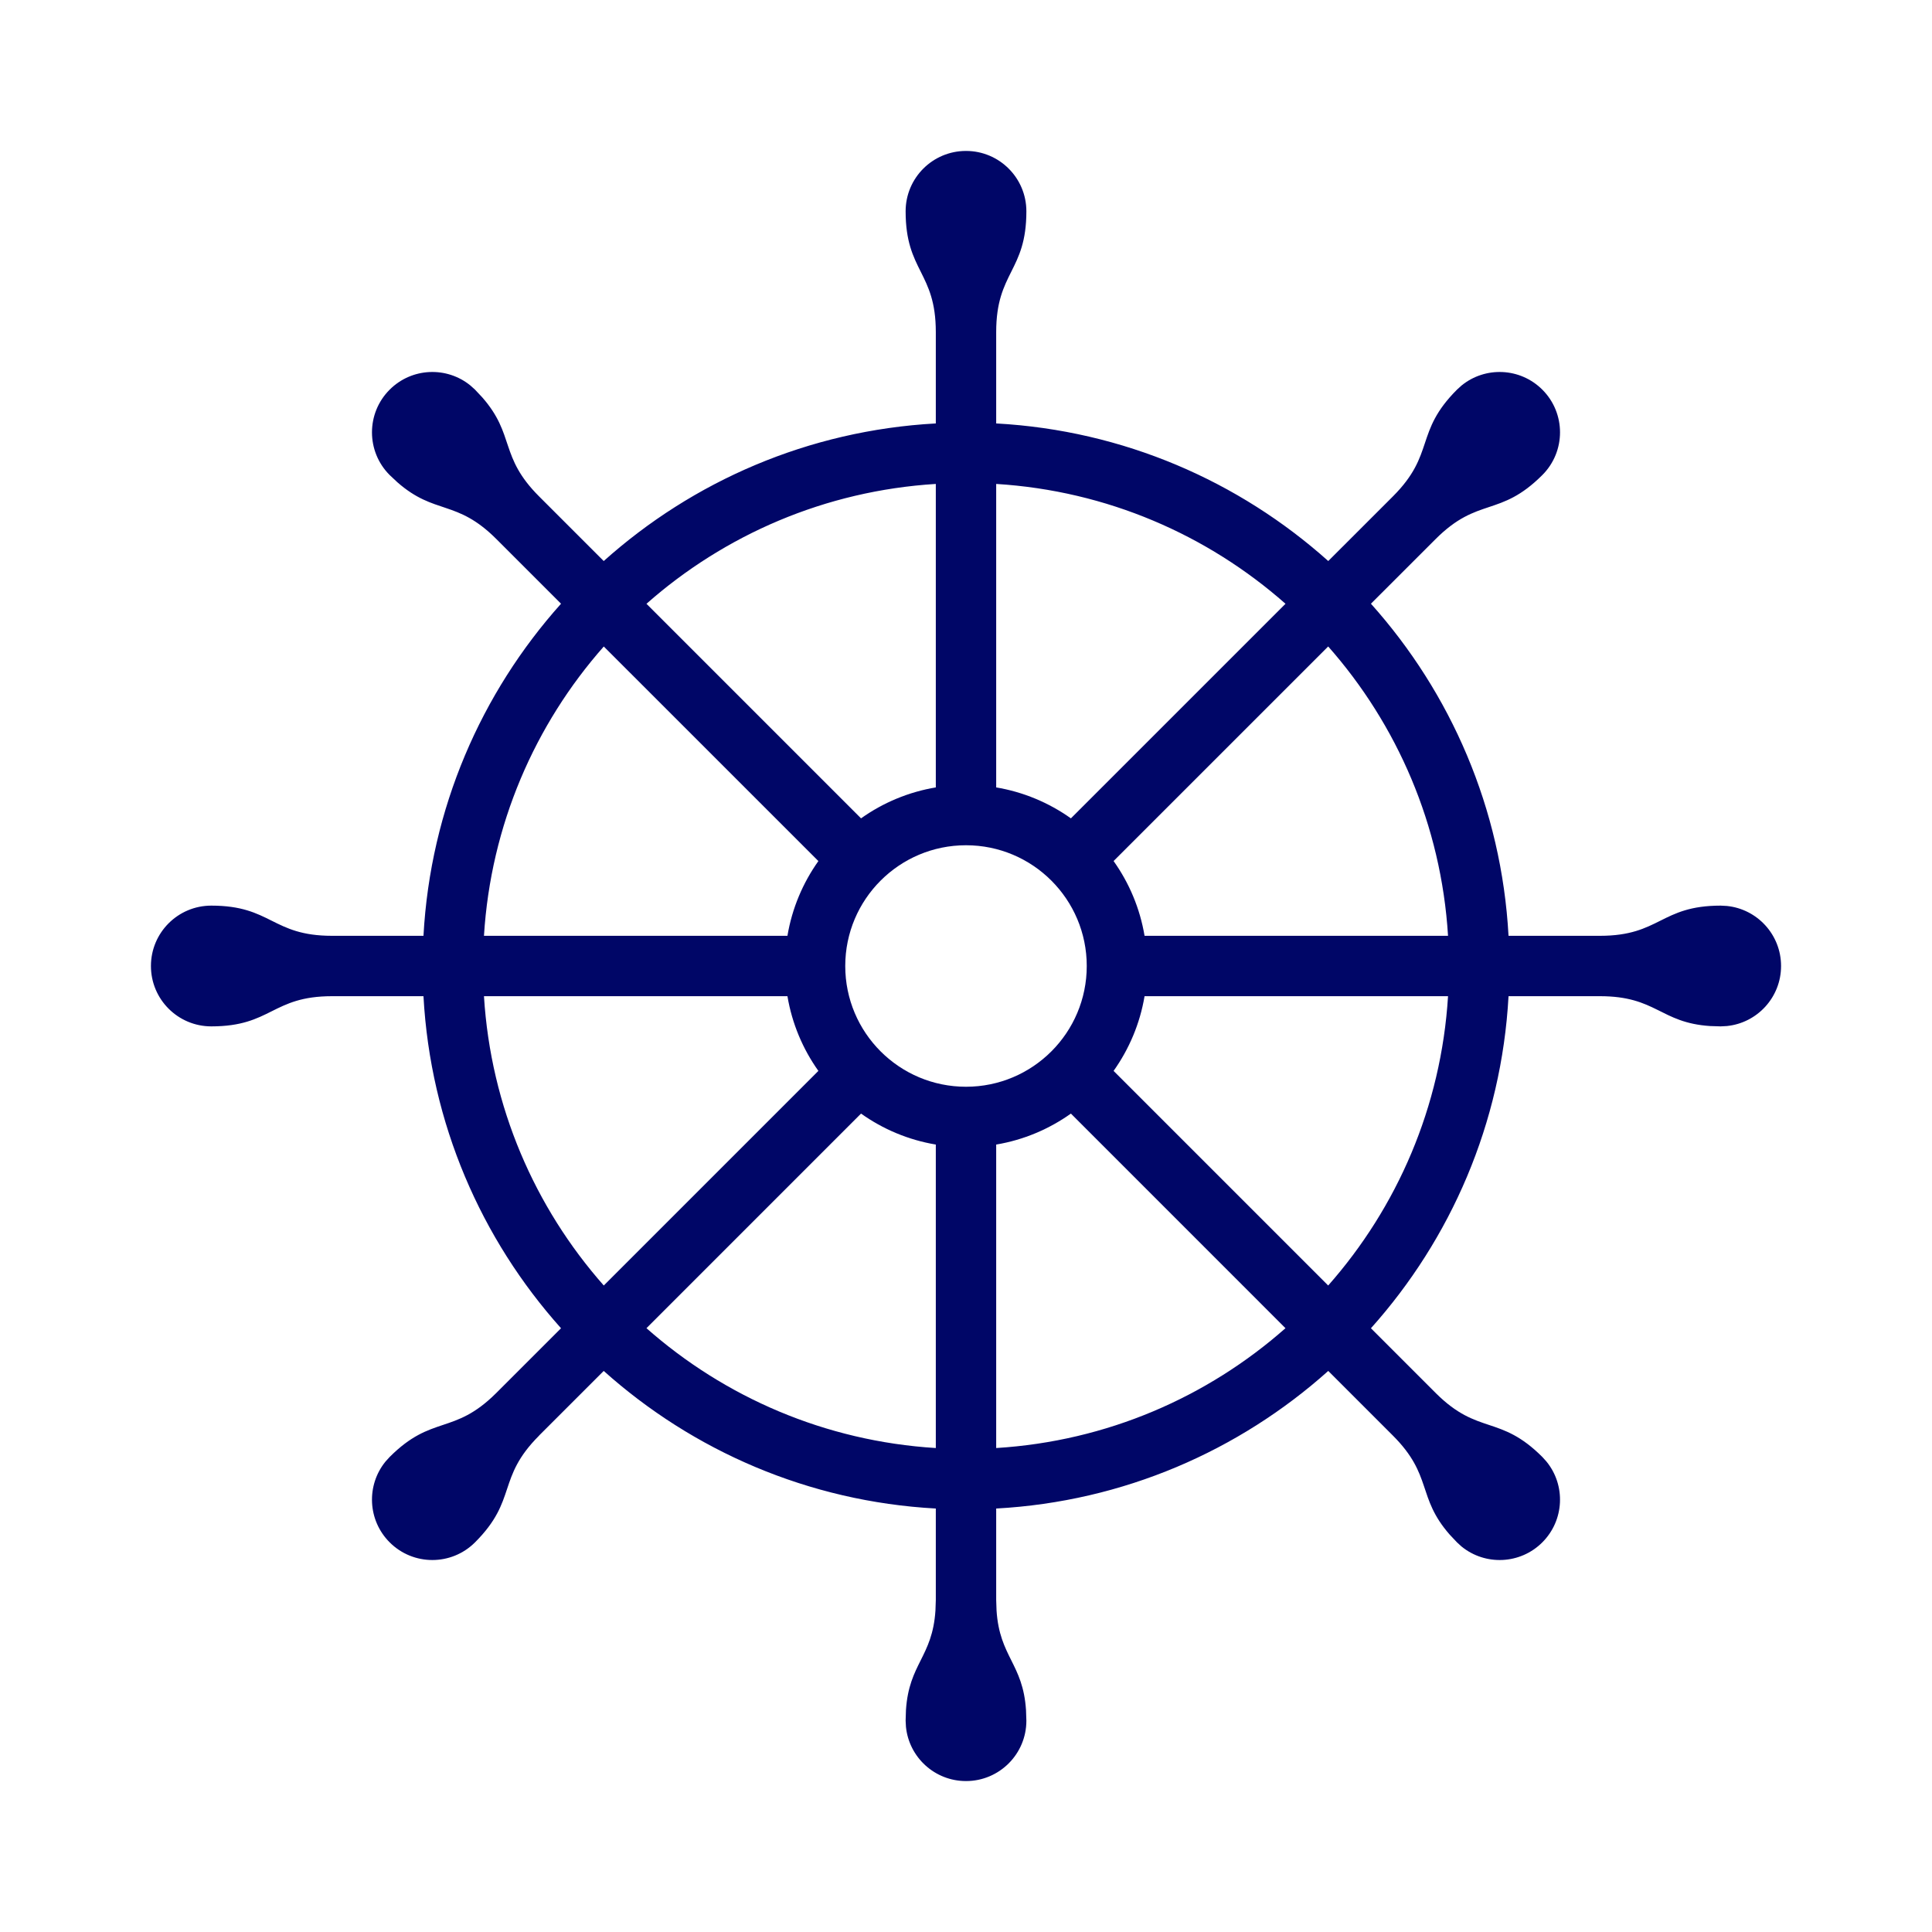 <svg width="64" height="64" viewBox="0 0 64 64" fill="none" xmlns="http://www.w3.org/2000/svg">
<path fill-rule="evenodd" clip-rule="evenodd" d="M32 5C33.105 5 34 5.895 34 7C34 9 33 9 33 11V14.027C37.217 14.258 41.047 15.942 44 18.585L46.143 16.443C47.556 15.029 46.85 14.322 48.264 12.908L48.415 12.771C49.201 12.13 50.359 12.176 51.092 12.908C51.873 13.689 51.873 14.955 51.092 15.736C49.678 17.15 48.971 16.444 47.557 17.857L45.414 19.999C48.058 22.952 49.741 26.782 49.972 31H53C55 31 55 30 57 30L57.204 30.011C58.213 30.113 59 30.964 59 32C59 33.036 58.213 33.887 57.204 33.989L57 34L56.648 33.989C54.992 33.879 54.875 33 53 33H49.972C49.741 37.218 48.057 41.047 45.414 44L47.57 46.156C48.975 47.552 49.682 46.854 51.092 48.264L51.228 48.415C51.87 49.2 51.824 50.359 51.092 51.092C50.36 51.824 49.201 51.87 48.415 51.23L48.264 51.092L48.022 50.835C46.929 49.587 47.467 48.882 46.142 47.556L44 45.414C41.047 48.057 37.218 49.741 33 49.972V53L33.012 53.352C33.114 54.897 33.886 55.103 33.988 56.648L34 57C34 58.105 33.105 59 32 59C30.964 59 30.113 58.213 30.011 57.204L30 57L30.011 56.648C30.113 55.102 30.886 54.897 30.988 53.352L31 53V49.972C26.782 49.741 22.952 48.058 19.999 45.414L17.856 47.556L17.858 47.557C16.444 48.971 17.151 49.678 15.736 51.092C14.955 51.873 13.689 51.873 12.908 51.092C12.176 50.36 12.13 49.201 12.771 48.415L12.908 48.264C14.317 46.855 15.023 47.55 16.427 46.157L18.585 44C15.942 41.047 14.259 37.217 14.028 33H11C9 33 9 34 7 34C5.895 34 5 33.105 5 32C5 30.895 5.895 30 7 30C9 30 9 31 11 31H14.028C14.259 26.782 15.941 22.952 18.585 19.999L16.443 17.857C15.118 16.532 14.413 17.07 13.165 15.977L12.908 15.736C12.127 14.955 12.127 13.689 12.908 12.908C13.64 12.176 14.799 12.13 15.584 12.771L15.736 12.908L15.977 13.165C17.07 14.413 16.532 15.118 17.857 16.443L19.999 18.585C22.952 15.941 26.782 14.258 31 14.027V11C31 9 30 9 30 7C30 5.895 30.895 5 32 5ZM21.415 43.998C24.002 46.282 27.334 47.742 31 47.968V37.915C30.088 37.762 29.247 37.404 28.523 36.889L21.415 43.998ZM35.475 36.889C34.752 37.403 33.911 37.762 33 37.915V47.968C36.665 47.742 39.996 46.282 42.583 43.998L35.475 36.889ZM16.032 33C16.258 36.665 17.717 39.997 20.001 42.584L27.11 35.475C26.596 34.752 26.238 33.911 26.085 33H16.032ZM37.915 33C37.762 33.911 37.403 34.752 36.889 35.475L43.998 42.584C46.282 39.997 47.742 36.666 47.968 33H37.915ZM32 28C29.791 28 28 29.791 28 32C28 34.209 29.791 36 32 36C34.209 36 36 34.209 36 32C36 29.791 34.209 28 32 28ZM36.889 28.523C37.404 29.247 37.762 30.088 37.915 31H47.968C47.742 27.334 46.282 24.002 43.998 21.415L36.889 28.523ZM20.001 21.416C17.717 24.003 16.258 27.335 16.032 31H26.085C26.238 30.088 26.596 29.247 27.11 28.524L20.001 21.416ZM28.523 27.109C29.252 26.59 30.102 26.231 31.023 26.08C31.015 26.081 31.008 26.083 31 26.084V16.031C27.334 16.257 24.002 17.717 21.415 20.001L28.523 27.109ZM33 26.084C32.992 26.083 32.984 26.081 32.977 26.08C33.897 26.231 34.746 26.591 35.475 27.109L42.584 20.001C39.997 17.717 36.665 16.257 33 16.031V26.084Z" fill="#000667"/>
</svg>
